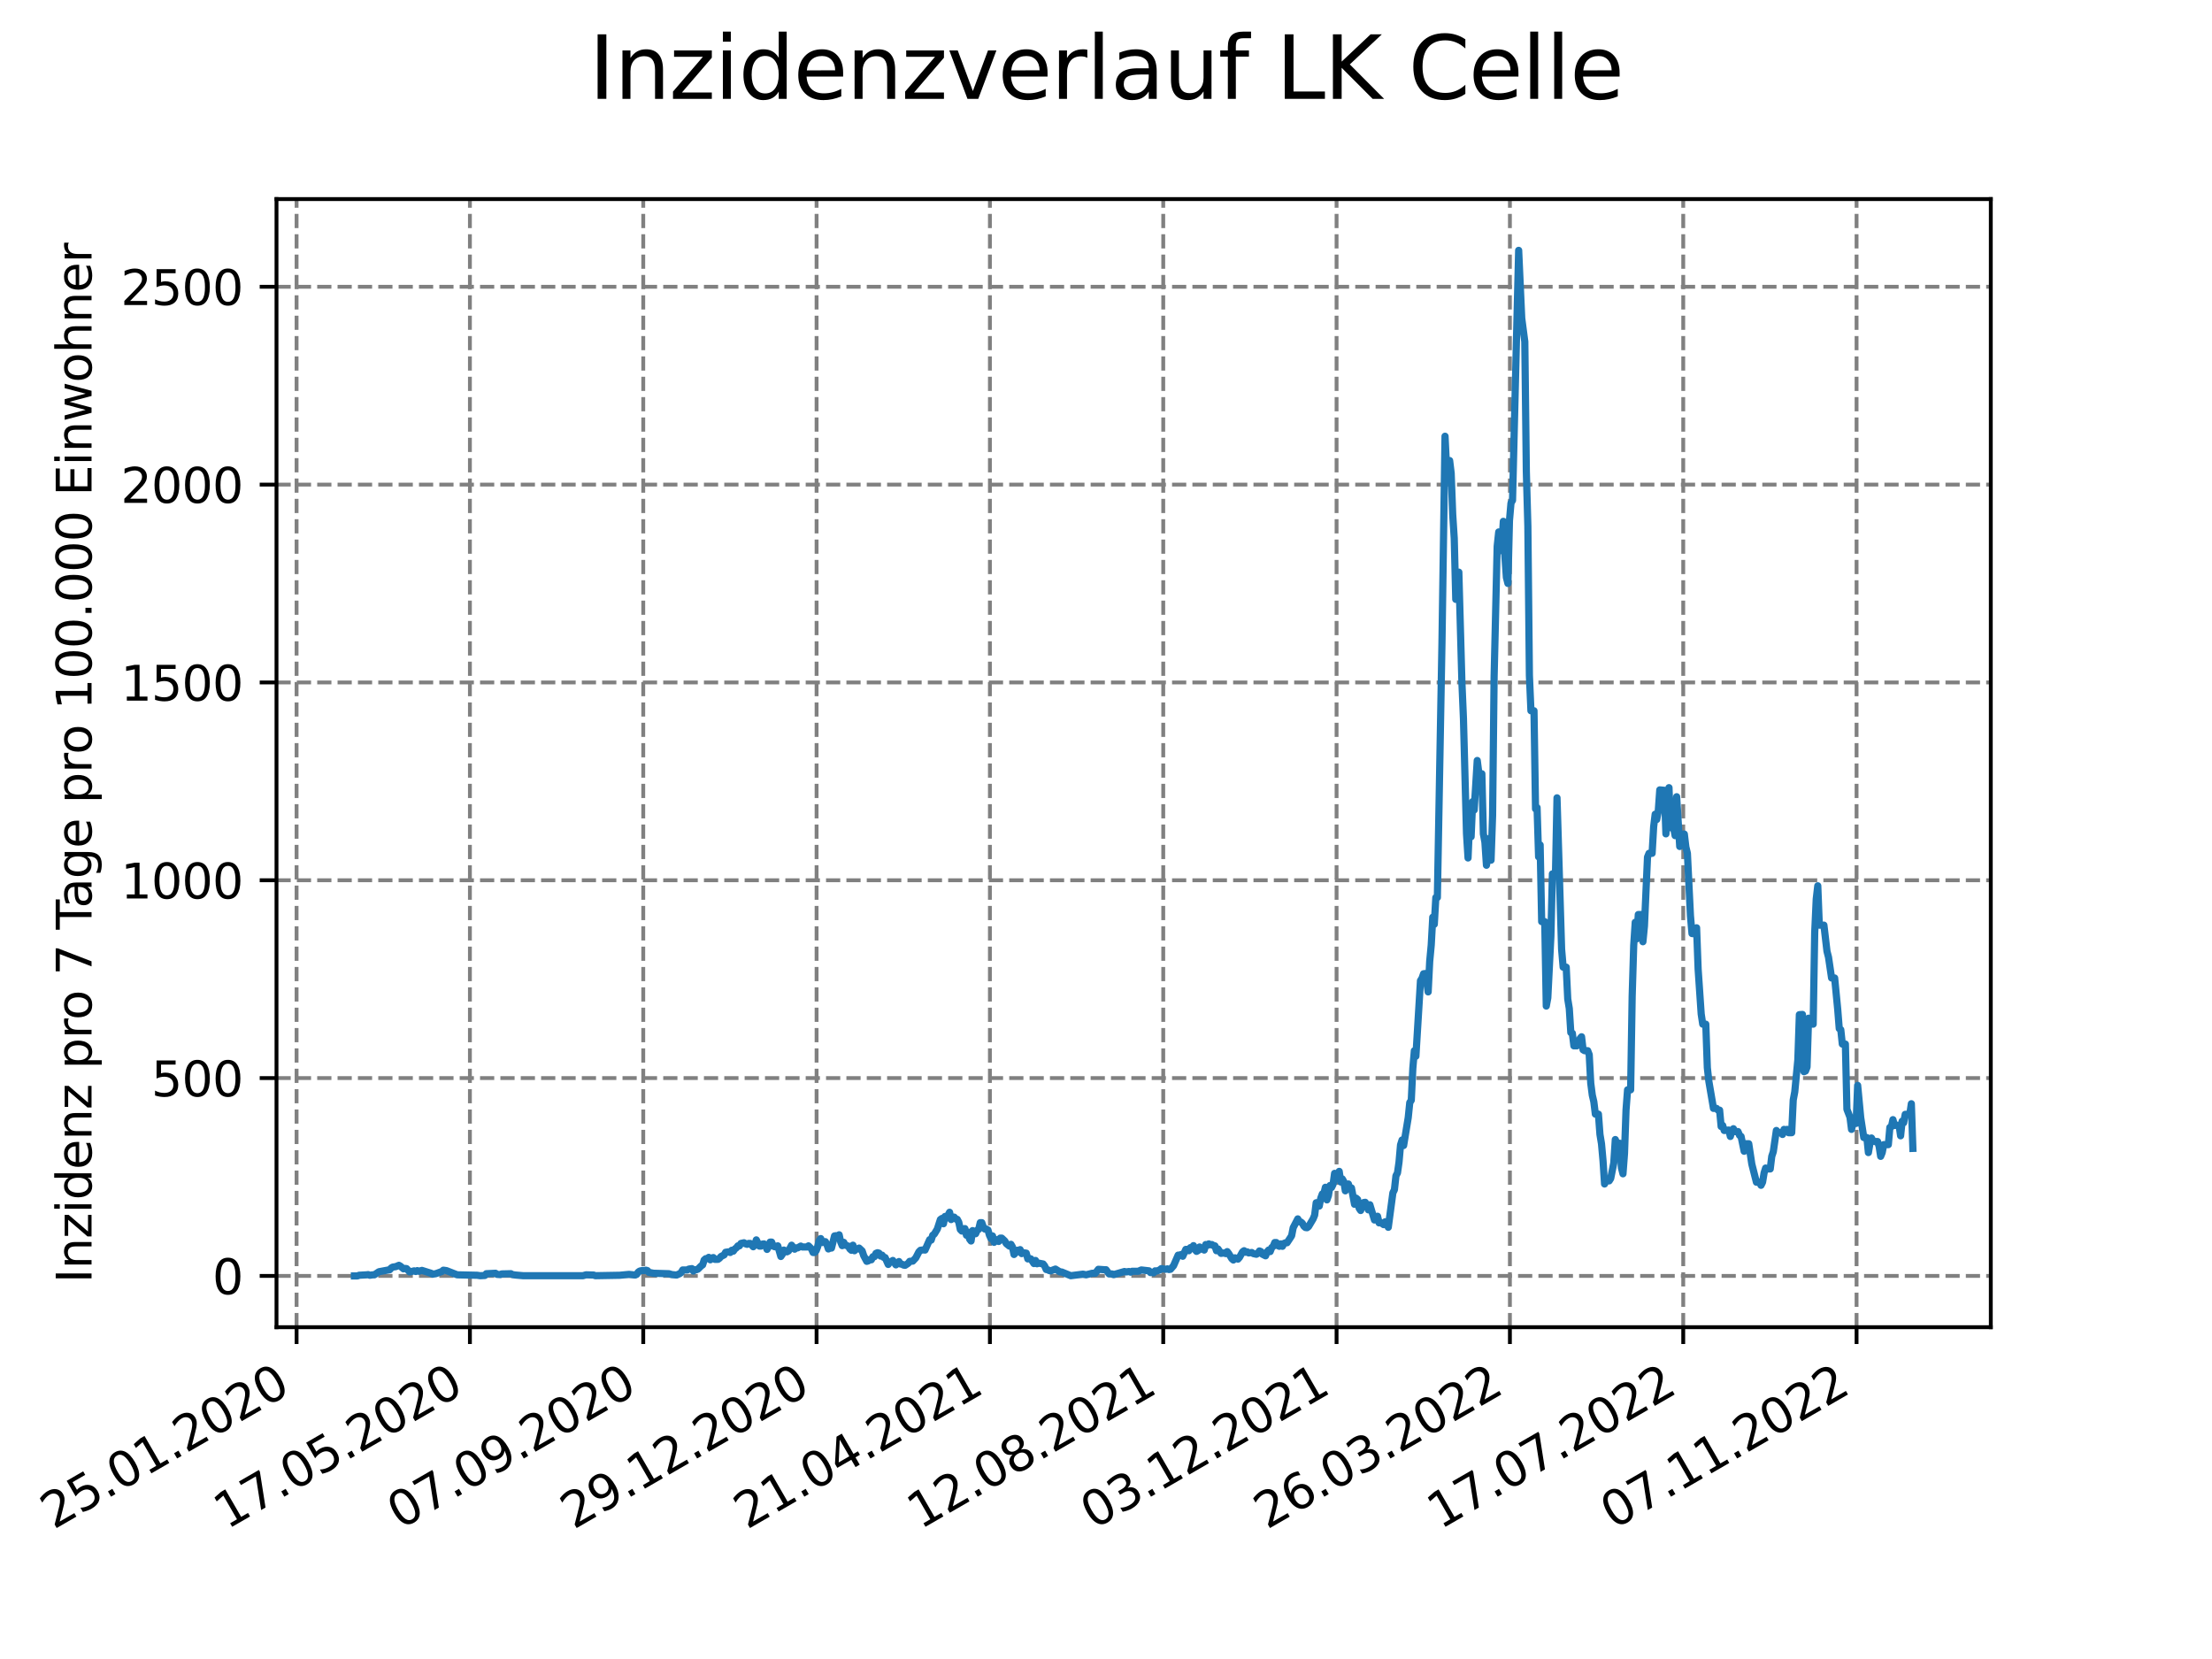 <?xml version="1.0" encoding="utf-8" standalone="no"?>
<!DOCTYPE svg PUBLIC "-//W3C//DTD SVG 1.1//EN"
  "http://www.w3.org/Graphics/SVG/1.1/DTD/svg11.dtd">
<svg xmlns:xlink="http://www.w3.org/1999/xlink" width="460.8pt" height="345.6pt" viewBox="0 0 460.8 345.6" xmlns="http://www.w3.org/2000/svg" version="1.1">
 <defs>
  <style type="text/css">*{stroke-linejoin: round; stroke-linecap: butt}</style>
 </defs>
 <g id="figure_1">
  <g id="patch_1">
   <path d="M 0 345.6 
L 460.8 345.6 
L 460.8 0 
L 0 0 
z
" style="fill: #ffffff"/>
  </g>
  <g id="axes_1">
   <g id="patch_2">
    <path d="M 57.6 276.48 
L 414.72 276.48 
L 414.72 41.472 
L 57.6 41.472 
z
" style="fill: #ffffff"/>
   </g>
   <g id="matplotlib.axis_1">
    <g id="xtick_1">
     <g id="line2d_1">
      <path d="M 61.783 276.48 
L 61.783 41.472 
" clip-path="url(#pf9b36673f3)" style="fill: none; stroke-dasharray: 2.96,1.28; stroke-dashoffset: 0; stroke: #808080; stroke-width: 0.8"/>
     </g>
     <g id="line2d_2">
      <defs>
       <path id="m5c9119e18f" d="M 0 0 
L 0 3.5 
" style="stroke: #000000; stroke-width: 0.8"/>
      </defs>
      <g>
       <use xlink:href="#m5c9119e18f" x="61.783" y="276.48" style="stroke: #000000; stroke-width: 0.8"/>
      </g>
     </g>
     <g id="text_1">
      <!-- 25.01.2020 -->
      <g transform="translate(11.158 318.689) rotate(-30) scale(0.1 -0.1)">
       <defs>
        <path id="DejaVuSans-32" d="M 1228 531 
L 3431 531 
L 3431 0 
L 469 0 
L 469 531 
Q 828 903 1448 1529 
Q 2069 2156 2228 2338 
Q 2531 2678 2651 2914 
Q 2772 3150 2772 3378 
Q 2772 3750 2511 3984 
Q 2250 4219 1831 4219 
Q 1534 4219 1204 4116 
Q 875 4013 500 3803 
L 500 4441 
Q 881 4594 1212 4672 
Q 1544 4750 1819 4750 
Q 2544 4750 2975 4387 
Q 3406 4025 3406 3419 
Q 3406 3131 3298 2873 
Q 3191 2616 2906 2266 
Q 2828 2175 2409 1742 
Q 1991 1309 1228 531 
z
" transform="scale(0.016)"/>
        <path id="DejaVuSans-35" d="M 691 4666 
L 3169 4666 
L 3169 4134 
L 1269 4134 
L 1269 2991 
Q 1406 3038 1543 3061 
Q 1681 3084 1819 3084 
Q 2600 3084 3056 2656 
Q 3513 2228 3513 1497 
Q 3513 744 3044 326 
Q 2575 -91 1722 -91 
Q 1428 -91 1123 -41 
Q 819 9 494 109 
L 494 744 
Q 775 591 1075 516 
Q 1375 441 1709 441 
Q 2250 441 2565 725 
Q 2881 1009 2881 1497 
Q 2881 1984 2565 2268 
Q 2250 2553 1709 2553 
Q 1456 2553 1204 2497 
Q 953 2441 691 2322 
L 691 4666 
z
" transform="scale(0.016)"/>
        <path id="DejaVuSans-2e" d="M 684 794 
L 1344 794 
L 1344 0 
L 684 0 
L 684 794 
z
" transform="scale(0.016)"/>
        <path id="DejaVuSans-30" d="M 2034 4250 
Q 1547 4250 1301 3770 
Q 1056 3291 1056 2328 
Q 1056 1369 1301 889 
Q 1547 409 2034 409 
Q 2525 409 2770 889 
Q 3016 1369 3016 2328 
Q 3016 3291 2770 3770 
Q 2525 4250 2034 4250 
z
M 2034 4750 
Q 2819 4750 3233 4129 
Q 3647 3509 3647 2328 
Q 3647 1150 3233 529 
Q 2819 -91 2034 -91 
Q 1250 -91 836 529 
Q 422 1150 422 2328 
Q 422 3509 836 4129 
Q 1250 4750 2034 4750 
z
" transform="scale(0.016)"/>
        <path id="DejaVuSans-31" d="M 794 531 
L 1825 531 
L 1825 4091 
L 703 3866 
L 703 4441 
L 1819 4666 
L 2450 4666 
L 2450 531 
L 3481 531 
L 3481 0 
L 794 0 
L 794 531 
z
" transform="scale(0.016)"/>
       </defs>
       <use xlink:href="#DejaVuSans-32"/>
       <use xlink:href="#DejaVuSans-35" x="63.623"/>
       <use xlink:href="#DejaVuSans-2e" x="127.246"/>
       <use xlink:href="#DejaVuSans-30" x="159.033"/>
       <use xlink:href="#DejaVuSans-31" x="222.656"/>
       <use xlink:href="#DejaVuSans-2e" x="286.279"/>
       <use xlink:href="#DejaVuSans-32" x="318.066"/>
       <use xlink:href="#DejaVuSans-30" x="381.689"/>
       <use xlink:href="#DejaVuSans-32" x="445.312"/>
       <use xlink:href="#DejaVuSans-30" x="508.936"/>
      </g>
     </g>
    </g>
    <g id="xtick_2">
     <g id="line2d_3">
      <path d="M 97.892 276.48 
L 97.892 41.472 
" clip-path="url(#pf9b36673f3)" style="fill: none; stroke-dasharray: 2.96,1.28; stroke-dashoffset: 0; stroke: #808080; stroke-width: 0.8"/>
     </g>
     <g id="line2d_4">
      <g>
       <use xlink:href="#m5c9119e18f" x="97.892" y="276.48" style="stroke: #000000; stroke-width: 0.8"/>
      </g>
     </g>
     <g id="text_2">
      <!-- 17.05.2020 -->
      <g transform="translate(47.266 318.689) rotate(-30) scale(0.1 -0.1)">
       <defs>
        <path id="DejaVuSans-37" d="M 525 4666 
L 3525 4666 
L 3525 4397 
L 1831 0 
L 1172 0 
L 2766 4134 
L 525 4134 
L 525 4666 
z
" transform="scale(0.016)"/>
       </defs>
       <use xlink:href="#DejaVuSans-31"/>
       <use xlink:href="#DejaVuSans-37" x="63.623"/>
       <use xlink:href="#DejaVuSans-2e" x="127.246"/>
       <use xlink:href="#DejaVuSans-30" x="159.033"/>
       <use xlink:href="#DejaVuSans-35" x="222.656"/>
       <use xlink:href="#DejaVuSans-2e" x="286.279"/>
       <use xlink:href="#DejaVuSans-32" x="318.066"/>
       <use xlink:href="#DejaVuSans-30" x="381.689"/>
       <use xlink:href="#DejaVuSans-32" x="445.312"/>
       <use xlink:href="#DejaVuSans-30" x="508.936"/>
      </g>
     </g>
    </g>
    <g id="xtick_3">
     <g id="line2d_5">
      <path d="M 134 276.48 
L 134 41.472 
" clip-path="url(#pf9b36673f3)" style="fill: none; stroke-dasharray: 2.96,1.28; stroke-dashoffset: 0; stroke: #808080; stroke-width: 0.8"/>
     </g>
     <g id="line2d_6">
      <g>
       <use xlink:href="#m5c9119e18f" x="134" y="276.48" style="stroke: #000000; stroke-width: 0.8"/>
      </g>
     </g>
     <g id="text_3">
      <!-- 07.09.2020 -->
      <g transform="translate(83.375 318.689) rotate(-30) scale(0.1 -0.1)">
       <defs>
        <path id="DejaVuSans-39" d="M 703 97 
L 703 672 
Q 941 559 1184 500 
Q 1428 441 1663 441 
Q 2288 441 2617 861 
Q 2947 1281 2994 2138 
Q 2813 1869 2534 1725 
Q 2256 1581 1919 1581 
Q 1219 1581 811 2004 
Q 403 2428 403 3163 
Q 403 3881 828 4315 
Q 1253 4750 1959 4750 
Q 2769 4750 3195 4129 
Q 3622 3509 3622 2328 
Q 3622 1225 3098 567 
Q 2575 -91 1691 -91 
Q 1453 -91 1209 -44 
Q 966 3 703 97 
z
M 1959 2075 
Q 2384 2075 2632 2365 
Q 2881 2656 2881 3163 
Q 2881 3666 2632 3958 
Q 2384 4250 1959 4250 
Q 1534 4250 1286 3958 
Q 1038 3666 1038 3163 
Q 1038 2656 1286 2365 
Q 1534 2075 1959 2075 
z
" transform="scale(0.016)"/>
       </defs>
       <use xlink:href="#DejaVuSans-30"/>
       <use xlink:href="#DejaVuSans-37" x="63.623"/>
       <use xlink:href="#DejaVuSans-2e" x="127.246"/>
       <use xlink:href="#DejaVuSans-30" x="159.033"/>
       <use xlink:href="#DejaVuSans-39" x="222.656"/>
       <use xlink:href="#DejaVuSans-2e" x="286.279"/>
       <use xlink:href="#DejaVuSans-32" x="318.066"/>
       <use xlink:href="#DejaVuSans-30" x="381.689"/>
       <use xlink:href="#DejaVuSans-32" x="445.312"/>
       <use xlink:href="#DejaVuSans-30" x="508.936"/>
      </g>
     </g>
    </g>
    <g id="xtick_4">
     <g id="line2d_7">
      <path d="M 170.108 276.48 
L 170.108 41.472 
" clip-path="url(#pf9b36673f3)" style="fill: none; stroke-dasharray: 2.96,1.28; stroke-dashoffset: 0; stroke: #808080; stroke-width: 0.8"/>
     </g>
     <g id="line2d_8">
      <g>
       <use xlink:href="#m5c9119e18f" x="170.108" y="276.48" style="stroke: #000000; stroke-width: 0.8"/>
      </g>
     </g>
     <g id="text_4">
      <!-- 29.12.2020 -->
      <g transform="translate(119.483 318.689) rotate(-30) scale(0.1 -0.1)">
       <use xlink:href="#DejaVuSans-32"/>
       <use xlink:href="#DejaVuSans-39" x="63.623"/>
       <use xlink:href="#DejaVuSans-2e" x="127.246"/>
       <use xlink:href="#DejaVuSans-31" x="159.033"/>
       <use xlink:href="#DejaVuSans-32" x="222.656"/>
       <use xlink:href="#DejaVuSans-2e" x="286.279"/>
       <use xlink:href="#DejaVuSans-32" x="318.066"/>
       <use xlink:href="#DejaVuSans-30" x="381.689"/>
       <use xlink:href="#DejaVuSans-32" x="445.312"/>
       <use xlink:href="#DejaVuSans-30" x="508.936"/>
      </g>
     </g>
    </g>
    <g id="xtick_5">
     <g id="line2d_9">
      <path d="M 206.216 276.48 
L 206.216 41.472 
" clip-path="url(#pf9b36673f3)" style="fill: none; stroke-dasharray: 2.96,1.28; stroke-dashoffset: 0; stroke: #808080; stroke-width: 0.8"/>
     </g>
     <g id="line2d_10">
      <g>
       <use xlink:href="#m5c9119e18f" x="206.216" y="276.48" style="stroke: #000000; stroke-width: 0.8"/>
      </g>
     </g>
     <g id="text_5">
      <!-- 21.04.2021 -->
      <g transform="translate(155.591 318.689) rotate(-30) scale(0.1 -0.1)">
       <defs>
        <path id="DejaVuSans-34" d="M 2419 4116 
L 825 1625 
L 2419 1625 
L 2419 4116 
z
M 2253 4666 
L 3047 4666 
L 3047 1625 
L 3713 1625 
L 3713 1100 
L 3047 1100 
L 3047 0 
L 2419 0 
L 2419 1100 
L 313 1100 
L 313 1709 
L 2253 4666 
z
" transform="scale(0.016)"/>
       </defs>
       <use xlink:href="#DejaVuSans-32"/>
       <use xlink:href="#DejaVuSans-31" x="63.623"/>
       <use xlink:href="#DejaVuSans-2e" x="127.246"/>
       <use xlink:href="#DejaVuSans-30" x="159.033"/>
       <use xlink:href="#DejaVuSans-34" x="222.656"/>
       <use xlink:href="#DejaVuSans-2e" x="286.279"/>
       <use xlink:href="#DejaVuSans-32" x="318.066"/>
       <use xlink:href="#DejaVuSans-30" x="381.689"/>
       <use xlink:href="#DejaVuSans-32" x="445.312"/>
       <use xlink:href="#DejaVuSans-31" x="508.936"/>
      </g>
     </g>
    </g>
    <g id="xtick_6">
     <g id="line2d_11">
      <path d="M 242.324 276.48 
L 242.324 41.472 
" clip-path="url(#pf9b36673f3)" style="fill: none; stroke-dasharray: 2.96,1.28; stroke-dashoffset: 0; stroke: #808080; stroke-width: 0.8"/>
     </g>
     <g id="line2d_12">
      <g>
       <use xlink:href="#m5c9119e18f" x="242.324" y="276.48" style="stroke: #000000; stroke-width: 0.8"/>
      </g>
     </g>
     <g id="text_6">
      <!-- 12.08.2021 -->
      <g transform="translate(191.699 318.689) rotate(-30) scale(0.1 -0.1)">
       <defs>
        <path id="DejaVuSans-38" d="M 2034 2216 
Q 1584 2216 1326 1975 
Q 1069 1734 1069 1313 
Q 1069 891 1326 650 
Q 1584 409 2034 409 
Q 2484 409 2743 651 
Q 3003 894 3003 1313 
Q 3003 1734 2745 1975 
Q 2488 2216 2034 2216 
z
M 1403 2484 
Q 997 2584 770 2862 
Q 544 3141 544 3541 
Q 544 4100 942 4425 
Q 1341 4750 2034 4750 
Q 2731 4750 3128 4425 
Q 3525 4100 3525 3541 
Q 3525 3141 3298 2862 
Q 3072 2584 2669 2484 
Q 3125 2378 3379 2068 
Q 3634 1759 3634 1313 
Q 3634 634 3220 271 
Q 2806 -91 2034 -91 
Q 1263 -91 848 271 
Q 434 634 434 1313 
Q 434 1759 690 2068 
Q 947 2378 1403 2484 
z
M 1172 3481 
Q 1172 3119 1398 2916 
Q 1625 2713 2034 2713 
Q 2441 2713 2670 2916 
Q 2900 3119 2900 3481 
Q 2900 3844 2670 4047 
Q 2441 4250 2034 4250 
Q 1625 4250 1398 4047 
Q 1172 3844 1172 3481 
z
" transform="scale(0.016)"/>
       </defs>
       <use xlink:href="#DejaVuSans-31"/>
       <use xlink:href="#DejaVuSans-32" x="63.623"/>
       <use xlink:href="#DejaVuSans-2e" x="127.246"/>
       <use xlink:href="#DejaVuSans-30" x="159.033"/>
       <use xlink:href="#DejaVuSans-38" x="222.656"/>
       <use xlink:href="#DejaVuSans-2e" x="286.279"/>
       <use xlink:href="#DejaVuSans-32" x="318.066"/>
       <use xlink:href="#DejaVuSans-30" x="381.689"/>
       <use xlink:href="#DejaVuSans-32" x="445.312"/>
       <use xlink:href="#DejaVuSans-31" x="508.936"/>
      </g>
     </g>
    </g>
    <g id="xtick_7">
     <g id="line2d_13">
      <path d="M 278.433 276.48 
L 278.433 41.472 
" clip-path="url(#pf9b36673f3)" style="fill: none; stroke-dasharray: 2.96,1.28; stroke-dashoffset: 0; stroke: #808080; stroke-width: 0.8"/>
     </g>
     <g id="line2d_14">
      <g>
       <use xlink:href="#m5c9119e18f" x="278.433" y="276.48" style="stroke: #000000; stroke-width: 0.8"/>
      </g>
     </g>
     <g id="text_7">
      <!-- 03.12.2021 -->
      <g transform="translate(227.808 318.689) rotate(-30) scale(0.1 -0.1)">
       <defs>
        <path id="DejaVuSans-33" d="M 2597 2516 
Q 3050 2419 3304 2112 
Q 3559 1806 3559 1356 
Q 3559 666 3084 287 
Q 2609 -91 1734 -91 
Q 1441 -91 1130 -33 
Q 819 25 488 141 
L 488 750 
Q 750 597 1062 519 
Q 1375 441 1716 441 
Q 2309 441 2620 675 
Q 2931 909 2931 1356 
Q 2931 1769 2642 2001 
Q 2353 2234 1838 2234 
L 1294 2234 
L 1294 2753 
L 1863 2753 
Q 2328 2753 2575 2939 
Q 2822 3125 2822 3475 
Q 2822 3834 2567 4026 
Q 2313 4219 1838 4219 
Q 1578 4219 1281 4162 
Q 984 4106 628 3988 
L 628 4550 
Q 988 4650 1302 4700 
Q 1616 4750 1894 4750 
Q 2613 4750 3031 4423 
Q 3450 4097 3450 3541 
Q 3450 3153 3228 2886 
Q 3006 2619 2597 2516 
z
" transform="scale(0.016)"/>
       </defs>
       <use xlink:href="#DejaVuSans-30"/>
       <use xlink:href="#DejaVuSans-33" x="63.623"/>
       <use xlink:href="#DejaVuSans-2e" x="127.246"/>
       <use xlink:href="#DejaVuSans-31" x="159.033"/>
       <use xlink:href="#DejaVuSans-32" x="222.656"/>
       <use xlink:href="#DejaVuSans-2e" x="286.279"/>
       <use xlink:href="#DejaVuSans-32" x="318.066"/>
       <use xlink:href="#DejaVuSans-30" x="381.689"/>
       <use xlink:href="#DejaVuSans-32" x="445.312"/>
       <use xlink:href="#DejaVuSans-31" x="508.936"/>
      </g>
     </g>
    </g>
    <g id="xtick_8">
     <g id="line2d_15">
      <path d="M 314.541 276.48 
L 314.541 41.472 
" clip-path="url(#pf9b36673f3)" style="fill: none; stroke-dasharray: 2.96,1.28; stroke-dashoffset: 0; stroke: #808080; stroke-width: 0.8"/>
     </g>
     <g id="line2d_16">
      <g>
       <use xlink:href="#m5c9119e18f" x="314.541" y="276.48" style="stroke: #000000; stroke-width: 0.8"/>
      </g>
     </g>
     <g id="text_8">
      <!-- 26.03.2022 -->
      <g transform="translate(263.916 318.689) rotate(-30) scale(0.1 -0.1)">
       <defs>
        <path id="DejaVuSans-36" d="M 2113 2584 
Q 1688 2584 1439 2293 
Q 1191 2003 1191 1497 
Q 1191 994 1439 701 
Q 1688 409 2113 409 
Q 2538 409 2786 701 
Q 3034 994 3034 1497 
Q 3034 2003 2786 2293 
Q 2538 2584 2113 2584 
z
M 3366 4563 
L 3366 3988 
Q 3128 4100 2886 4159 
Q 2644 4219 2406 4219 
Q 1781 4219 1451 3797 
Q 1122 3375 1075 2522 
Q 1259 2794 1537 2939 
Q 1816 3084 2150 3084 
Q 2853 3084 3261 2657 
Q 3669 2231 3669 1497 
Q 3669 778 3244 343 
Q 2819 -91 2113 -91 
Q 1303 -91 875 529 
Q 447 1150 447 2328 
Q 447 3434 972 4092 
Q 1497 4750 2381 4750 
Q 2619 4750 2861 4703 
Q 3103 4656 3366 4563 
z
" transform="scale(0.016)"/>
       </defs>
       <use xlink:href="#DejaVuSans-32"/>
       <use xlink:href="#DejaVuSans-36" x="63.623"/>
       <use xlink:href="#DejaVuSans-2e" x="127.246"/>
       <use xlink:href="#DejaVuSans-30" x="159.033"/>
       <use xlink:href="#DejaVuSans-33" x="222.656"/>
       <use xlink:href="#DejaVuSans-2e" x="286.279"/>
       <use xlink:href="#DejaVuSans-32" x="318.066"/>
       <use xlink:href="#DejaVuSans-30" x="381.689"/>
       <use xlink:href="#DejaVuSans-32" x="445.312"/>
       <use xlink:href="#DejaVuSans-32" x="508.936"/>
      </g>
     </g>
    </g>
    <g id="xtick_9">
     <g id="line2d_17">
      <path d="M 350.649 276.48 
L 350.649 41.472 
" clip-path="url(#pf9b36673f3)" style="fill: none; stroke-dasharray: 2.96,1.28; stroke-dashoffset: 0; stroke: #808080; stroke-width: 0.8"/>
     </g>
     <g id="line2d_18">
      <g>
       <use xlink:href="#m5c9119e18f" x="350.649" y="276.48" style="stroke: #000000; stroke-width: 0.8"/>
      </g>
     </g>
     <g id="text_9">
      <!-- 17.07.2022 -->
      <g transform="translate(300.024 318.689) rotate(-30) scale(0.1 -0.1)">
       <use xlink:href="#DejaVuSans-31"/>
       <use xlink:href="#DejaVuSans-37" x="63.623"/>
       <use xlink:href="#DejaVuSans-2e" x="127.246"/>
       <use xlink:href="#DejaVuSans-30" x="159.033"/>
       <use xlink:href="#DejaVuSans-37" x="222.656"/>
       <use xlink:href="#DejaVuSans-2e" x="286.279"/>
       <use xlink:href="#DejaVuSans-32" x="318.066"/>
       <use xlink:href="#DejaVuSans-30" x="381.689"/>
       <use xlink:href="#DejaVuSans-32" x="445.312"/>
       <use xlink:href="#DejaVuSans-32" x="508.936"/>
      </g>
     </g>
    </g>
    <g id="xtick_10">
     <g id="line2d_19">
      <path d="M 386.757 276.48 
L 386.757 41.472 
" clip-path="url(#pf9b36673f3)" style="fill: none; stroke-dasharray: 2.96,1.28; stroke-dashoffset: 0; stroke: #808080; stroke-width: 0.8"/>
     </g>
     <g id="line2d_20">
      <g>
       <use xlink:href="#m5c9119e18f" x="386.757" y="276.48" style="stroke: #000000; stroke-width: 0.8"/>
      </g>
     </g>
     <g id="text_10">
      <!-- 07.11.2022 -->
      <g transform="translate(336.132 318.689) rotate(-30) scale(0.1 -0.1)">
       <use xlink:href="#DejaVuSans-30"/>
       <use xlink:href="#DejaVuSans-37" x="63.623"/>
       <use xlink:href="#DejaVuSans-2e" x="127.246"/>
       <use xlink:href="#DejaVuSans-31" x="159.033"/>
       <use xlink:href="#DejaVuSans-31" x="222.656"/>
       <use xlink:href="#DejaVuSans-2e" x="286.279"/>
       <use xlink:href="#DejaVuSans-32" x="318.066"/>
       <use xlink:href="#DejaVuSans-30" x="381.689"/>
       <use xlink:href="#DejaVuSans-32" x="445.312"/>
       <use xlink:href="#DejaVuSans-32" x="508.936"/>
      </g>
     </g>
    </g>
   </g>
   <g id="matplotlib.axis_2">
    <g id="ytick_1">
     <g id="line2d_21">
      <path d="M 57.6 265.798 
L 414.72 265.798 
" clip-path="url(#pf9b36673f3)" style="fill: none; stroke-dasharray: 2.96,1.28; stroke-dashoffset: 0; stroke: #808080; stroke-width: 0.8"/>
     </g>
     <g id="line2d_22">
      <defs>
       <path id="m2570eff217" d="M 0 0 
L -3.5 0 
" style="stroke: #000000; stroke-width: 0.8"/>
      </defs>
      <g>
       <use xlink:href="#m2570eff217" x="57.6" y="265.798" style="stroke: #000000; stroke-width: 0.8"/>
      </g>
     </g>
     <g id="text_11">
      <!-- 0 -->
      <g transform="translate(44.237 269.597) scale(0.1 -0.1)">
       <use xlink:href="#DejaVuSans-30"/>
      </g>
     </g>
    </g>
    <g id="ytick_2">
     <g id="line2d_23">
      <path d="M 57.6 224.586 
L 414.72 224.586 
" clip-path="url(#pf9b36673f3)" style="fill: none; stroke-dasharray: 2.96,1.28; stroke-dashoffset: 0; stroke: #808080; stroke-width: 0.8"/>
     </g>
     <g id="line2d_24">
      <g>
       <use xlink:href="#m2570eff217" x="57.6" y="224.586" style="stroke: #000000; stroke-width: 0.8"/>
      </g>
     </g>
     <g id="text_12">
      <!-- 500 -->
      <g transform="translate(31.512 228.385) scale(0.1 -0.1)">
       <use xlink:href="#DejaVuSans-35"/>
       <use xlink:href="#DejaVuSans-30" x="63.623"/>
       <use xlink:href="#DejaVuSans-30" x="127.246"/>
      </g>
     </g>
    </g>
    <g id="ytick_3">
     <g id="line2d_25">
      <path d="M 57.6 183.374 
L 414.72 183.374 
" clip-path="url(#pf9b36673f3)" style="fill: none; stroke-dasharray: 2.96,1.28; stroke-dashoffset: 0; stroke: #808080; stroke-width: 0.8"/>
     </g>
     <g id="line2d_26">
      <g>
       <use xlink:href="#m2570eff217" x="57.6" y="183.374" style="stroke: #000000; stroke-width: 0.8"/>
      </g>
     </g>
     <g id="text_13">
      <!-- 1000 -->
      <g transform="translate(25.15 187.173) scale(0.1 -0.1)">
       <use xlink:href="#DejaVuSans-31"/>
       <use xlink:href="#DejaVuSans-30" x="63.623"/>
       <use xlink:href="#DejaVuSans-30" x="127.246"/>
       <use xlink:href="#DejaVuSans-30" x="190.869"/>
      </g>
     </g>
    </g>
    <g id="ytick_4">
     <g id="line2d_27">
      <path d="M 57.6 142.162 
L 414.72 142.162 
" clip-path="url(#pf9b36673f3)" style="fill: none; stroke-dasharray: 2.96,1.28; stroke-dashoffset: 0; stroke: #808080; stroke-width: 0.8"/>
     </g>
     <g id="line2d_28">
      <g>
       <use xlink:href="#m2570eff217" x="57.6" y="142.162" style="stroke: #000000; stroke-width: 0.8"/>
      </g>
     </g>
     <g id="text_14">
      <!-- 1500 -->
      <g transform="translate(25.15 145.962) scale(0.1 -0.1)">
       <use xlink:href="#DejaVuSans-31"/>
       <use xlink:href="#DejaVuSans-35" x="63.623"/>
       <use xlink:href="#DejaVuSans-30" x="127.246"/>
       <use xlink:href="#DejaVuSans-30" x="190.869"/>
      </g>
     </g>
    </g>
    <g id="ytick_5">
     <g id="line2d_29">
      <path d="M 57.6 100.951 
L 414.72 100.951 
" clip-path="url(#pf9b36673f3)" style="fill: none; stroke-dasharray: 2.96,1.28; stroke-dashoffset: 0; stroke: #808080; stroke-width: 0.8"/>
     </g>
     <g id="line2d_30">
      <g>
       <use xlink:href="#m2570eff217" x="57.6" y="100.951" style="stroke: #000000; stroke-width: 0.8"/>
      </g>
     </g>
     <g id="text_15">
      <!-- 2000 -->
      <g transform="translate(25.15 104.75) scale(0.1 -0.1)">
       <use xlink:href="#DejaVuSans-32"/>
       <use xlink:href="#DejaVuSans-30" x="63.623"/>
       <use xlink:href="#DejaVuSans-30" x="127.246"/>
       <use xlink:href="#DejaVuSans-30" x="190.869"/>
      </g>
     </g>
    </g>
    <g id="ytick_6">
     <g id="line2d_31">
      <path d="M 57.6 59.739 
L 414.72 59.739 
" clip-path="url(#pf9b36673f3)" style="fill: none; stroke-dasharray: 2.96,1.28; stroke-dashoffset: 0; stroke: #808080; stroke-width: 0.8"/>
     </g>
     <g id="line2d_32">
      <g>
       <use xlink:href="#m2570eff217" x="57.6" y="59.739" style="stroke: #000000; stroke-width: 0.8"/>
      </g>
     </g>
     <g id="text_16">
      <!-- 2500 -->
      <g transform="translate(25.15 63.538) scale(0.1 -0.1)">
       <use xlink:href="#DejaVuSans-32"/>
       <use xlink:href="#DejaVuSans-35" x="63.623"/>
       <use xlink:href="#DejaVuSans-30" x="127.246"/>
       <use xlink:href="#DejaVuSans-30" x="190.869"/>
      </g>
     </g>
    </g>
    <g id="text_17">
     <!-- Inzidenz pro 7 Tage pro 100.000 Einwohner -->
     <g transform="translate(19.07 267.301) rotate(-90) scale(0.1 -0.1)">
      <defs>
       <path id="DejaVuSans-49" d="M 628 4666 
L 1259 4666 
L 1259 0 
L 628 0 
L 628 4666 
z
" transform="scale(0.016)"/>
       <path id="DejaVuSans-6e" d="M 3513 2113 
L 3513 0 
L 2938 0 
L 2938 2094 
Q 2938 2591 2744 2837 
Q 2550 3084 2163 3084 
Q 1697 3084 1428 2787 
Q 1159 2491 1159 1978 
L 1159 0 
L 581 0 
L 581 3500 
L 1159 3500 
L 1159 2956 
Q 1366 3272 1645 3428 
Q 1925 3584 2291 3584 
Q 2894 3584 3203 3211 
Q 3513 2838 3513 2113 
z
" transform="scale(0.016)"/>
       <path id="DejaVuSans-7a" d="M 353 3500 
L 3084 3500 
L 3084 2975 
L 922 459 
L 3084 459 
L 3084 0 
L 275 0 
L 275 525 
L 2438 3041 
L 353 3041 
L 353 3500 
z
" transform="scale(0.016)"/>
       <path id="DejaVuSans-69" d="M 603 3500 
L 1178 3500 
L 1178 0 
L 603 0 
L 603 3500 
z
M 603 4863 
L 1178 4863 
L 1178 4134 
L 603 4134 
L 603 4863 
z
" transform="scale(0.016)"/>
       <path id="DejaVuSans-64" d="M 2906 2969 
L 2906 4863 
L 3481 4863 
L 3481 0 
L 2906 0 
L 2906 525 
Q 2725 213 2448 61 
Q 2172 -91 1784 -91 
Q 1150 -91 751 415 
Q 353 922 353 1747 
Q 353 2572 751 3078 
Q 1150 3584 1784 3584 
Q 2172 3584 2448 3432 
Q 2725 3281 2906 2969 
z
M 947 1747 
Q 947 1113 1208 752 
Q 1469 391 1925 391 
Q 2381 391 2643 752 
Q 2906 1113 2906 1747 
Q 2906 2381 2643 2742 
Q 2381 3103 1925 3103 
Q 1469 3103 1208 2742 
Q 947 2381 947 1747 
z
" transform="scale(0.016)"/>
       <path id="DejaVuSans-65" d="M 3597 1894 
L 3597 1613 
L 953 1613 
Q 991 1019 1311 708 
Q 1631 397 2203 397 
Q 2534 397 2845 478 
Q 3156 559 3463 722 
L 3463 178 
Q 3153 47 2828 -22 
Q 2503 -91 2169 -91 
Q 1331 -91 842 396 
Q 353 884 353 1716 
Q 353 2575 817 3079 
Q 1281 3584 2069 3584 
Q 2775 3584 3186 3129 
Q 3597 2675 3597 1894 
z
M 3022 2063 
Q 3016 2534 2758 2815 
Q 2500 3097 2075 3097 
Q 1594 3097 1305 2825 
Q 1016 2553 972 2059 
L 3022 2063 
z
" transform="scale(0.016)"/>
       <path id="DejaVuSans-20" transform="scale(0.016)"/>
       <path id="DejaVuSans-70" d="M 1159 525 
L 1159 -1331 
L 581 -1331 
L 581 3500 
L 1159 3500 
L 1159 2969 
Q 1341 3281 1617 3432 
Q 1894 3584 2278 3584 
Q 2916 3584 3314 3078 
Q 3713 2572 3713 1747 
Q 3713 922 3314 415 
Q 2916 -91 2278 -91 
Q 1894 -91 1617 61 
Q 1341 213 1159 525 
z
M 3116 1747 
Q 3116 2381 2855 2742 
Q 2594 3103 2138 3103 
Q 1681 3103 1420 2742 
Q 1159 2381 1159 1747 
Q 1159 1113 1420 752 
Q 1681 391 2138 391 
Q 2594 391 2855 752 
Q 3116 1113 3116 1747 
z
" transform="scale(0.016)"/>
       <path id="DejaVuSans-72" d="M 2631 2963 
Q 2534 3019 2420 3045 
Q 2306 3072 2169 3072 
Q 1681 3072 1420 2755 
Q 1159 2438 1159 1844 
L 1159 0 
L 581 0 
L 581 3500 
L 1159 3500 
L 1159 2956 
Q 1341 3275 1631 3429 
Q 1922 3584 2338 3584 
Q 2397 3584 2469 3576 
Q 2541 3569 2628 3553 
L 2631 2963 
z
" transform="scale(0.016)"/>
       <path id="DejaVuSans-6f" d="M 1959 3097 
Q 1497 3097 1228 2736 
Q 959 2375 959 1747 
Q 959 1119 1226 758 
Q 1494 397 1959 397 
Q 2419 397 2687 759 
Q 2956 1122 2956 1747 
Q 2956 2369 2687 2733 
Q 2419 3097 1959 3097 
z
M 1959 3584 
Q 2709 3584 3137 3096 
Q 3566 2609 3566 1747 
Q 3566 888 3137 398 
Q 2709 -91 1959 -91 
Q 1206 -91 779 398 
Q 353 888 353 1747 
Q 353 2609 779 3096 
Q 1206 3584 1959 3584 
z
" transform="scale(0.016)"/>
       <path id="DejaVuSans-54" d="M -19 4666 
L 3928 4666 
L 3928 4134 
L 2272 4134 
L 2272 0 
L 1638 0 
L 1638 4134 
L -19 4134 
L -19 4666 
z
" transform="scale(0.016)"/>
       <path id="DejaVuSans-61" d="M 2194 1759 
Q 1497 1759 1228 1600 
Q 959 1441 959 1056 
Q 959 750 1161 570 
Q 1363 391 1709 391 
Q 2188 391 2477 730 
Q 2766 1069 2766 1631 
L 2766 1759 
L 2194 1759 
z
M 3341 1997 
L 3341 0 
L 2766 0 
L 2766 531 
Q 2569 213 2275 61 
Q 1981 -91 1556 -91 
Q 1019 -91 701 211 
Q 384 513 384 1019 
Q 384 1609 779 1909 
Q 1175 2209 1959 2209 
L 2766 2209 
L 2766 2266 
Q 2766 2663 2505 2880 
Q 2244 3097 1772 3097 
Q 1472 3097 1187 3025 
Q 903 2953 641 2809 
L 641 3341 
Q 956 3463 1253 3523 
Q 1550 3584 1831 3584 
Q 2591 3584 2966 3190 
Q 3341 2797 3341 1997 
z
" transform="scale(0.016)"/>
       <path id="DejaVuSans-67" d="M 2906 1791 
Q 2906 2416 2648 2759 
Q 2391 3103 1925 3103 
Q 1463 3103 1205 2759 
Q 947 2416 947 1791 
Q 947 1169 1205 825 
Q 1463 481 1925 481 
Q 2391 481 2648 825 
Q 2906 1169 2906 1791 
z
M 3481 434 
Q 3481 -459 3084 -895 
Q 2688 -1331 1869 -1331 
Q 1566 -1331 1297 -1286 
Q 1028 -1241 775 -1147 
L 775 -588 
Q 1028 -725 1275 -790 
Q 1522 -856 1778 -856 
Q 2344 -856 2625 -561 
Q 2906 -266 2906 331 
L 2906 616 
Q 2728 306 2450 153 
Q 2172 0 1784 0 
Q 1141 0 747 490 
Q 353 981 353 1791 
Q 353 2603 747 3093 
Q 1141 3584 1784 3584 
Q 2172 3584 2450 3431 
Q 2728 3278 2906 2969 
L 2906 3500 
L 3481 3500 
L 3481 434 
z
" transform="scale(0.016)"/>
       <path id="DejaVuSans-45" d="M 628 4666 
L 3578 4666 
L 3578 4134 
L 1259 4134 
L 1259 2753 
L 3481 2753 
L 3481 2222 
L 1259 2222 
L 1259 531 
L 3634 531 
L 3634 0 
L 628 0 
L 628 4666 
z
" transform="scale(0.016)"/>
       <path id="DejaVuSans-77" d="M 269 3500 
L 844 3500 
L 1563 769 
L 2278 3500 
L 2956 3500 
L 3675 769 
L 4391 3500 
L 4966 3500 
L 4050 0 
L 3372 0 
L 2619 2869 
L 1863 0 
L 1184 0 
L 269 3500 
z
" transform="scale(0.016)"/>
       <path id="DejaVuSans-68" d="M 3513 2113 
L 3513 0 
L 2938 0 
L 2938 2094 
Q 2938 2591 2744 2837 
Q 2550 3084 2163 3084 
Q 1697 3084 1428 2787 
Q 1159 2491 1159 1978 
L 1159 0 
L 581 0 
L 581 4863 
L 1159 4863 
L 1159 2956 
Q 1366 3272 1645 3428 
Q 1925 3584 2291 3584 
Q 2894 3584 3203 3211 
Q 3513 2838 3513 2113 
z
" transform="scale(0.016)"/>
      </defs>
      <use xlink:href="#DejaVuSans-49"/>
      <use xlink:href="#DejaVuSans-6e" x="29.492"/>
      <use xlink:href="#DejaVuSans-7a" x="92.871"/>
      <use xlink:href="#DejaVuSans-69" x="145.361"/>
      <use xlink:href="#DejaVuSans-64" x="173.145"/>
      <use xlink:href="#DejaVuSans-65" x="236.621"/>
      <use xlink:href="#DejaVuSans-6e" x="298.145"/>
      <use xlink:href="#DejaVuSans-7a" x="361.523"/>
      <use xlink:href="#DejaVuSans-20" x="414.014"/>
      <use xlink:href="#DejaVuSans-70" x="445.801"/>
      <use xlink:href="#DejaVuSans-72" x="509.277"/>
      <use xlink:href="#DejaVuSans-6f" x="548.141"/>
      <use xlink:href="#DejaVuSans-20" x="609.322"/>
      <use xlink:href="#DejaVuSans-37" x="641.109"/>
      <use xlink:href="#DejaVuSans-20" x="704.732"/>
      <use xlink:href="#DejaVuSans-54" x="736.52"/>
      <use xlink:href="#DejaVuSans-61" x="781.104"/>
      <use xlink:href="#DejaVuSans-67" x="842.383"/>
      <use xlink:href="#DejaVuSans-65" x="905.859"/>
      <use xlink:href="#DejaVuSans-20" x="967.383"/>
      <use xlink:href="#DejaVuSans-70" x="999.17"/>
      <use xlink:href="#DejaVuSans-72" x="1062.646"/>
      <use xlink:href="#DejaVuSans-6f" x="1101.51"/>
      <use xlink:href="#DejaVuSans-20" x="1162.691"/>
      <use xlink:href="#DejaVuSans-31" x="1194.479"/>
      <use xlink:href="#DejaVuSans-30" x="1258.102"/>
      <use xlink:href="#DejaVuSans-30" x="1321.725"/>
      <use xlink:href="#DejaVuSans-2e" x="1385.348"/>
      <use xlink:href="#DejaVuSans-30" x="1417.135"/>
      <use xlink:href="#DejaVuSans-30" x="1480.758"/>
      <use xlink:href="#DejaVuSans-30" x="1544.381"/>
      <use xlink:href="#DejaVuSans-20" x="1608.004"/>
      <use xlink:href="#DejaVuSans-45" x="1639.791"/>
      <use xlink:href="#DejaVuSans-69" x="1702.975"/>
      <use xlink:href="#DejaVuSans-6e" x="1730.758"/>
      <use xlink:href="#DejaVuSans-77" x="1794.137"/>
      <use xlink:href="#DejaVuSans-6f" x="1875.924"/>
      <use xlink:href="#DejaVuSans-68" x="1937.105"/>
      <use xlink:href="#DejaVuSans-6e" x="2000.484"/>
      <use xlink:href="#DejaVuSans-65" x="2063.863"/>
      <use xlink:href="#DejaVuSans-72" x="2125.387"/>
     </g>
    </g>
   </g>
   <g id="line2d_33">
    <path d="M 73.833 265.798 
L 74.472 265.798 
L 74.791 265.66 
L 76.389 265.568 
L 76.709 265.522 
L 77.028 265.66 
L 77.667 265.568 
L 77.987 265.568 
L 78.945 264.923 
L 81.182 264.509 
L 81.502 264.14 
L 81.821 263.956 
L 82.46 263.864 
L 83.099 263.588 
L 83.419 263.772 
L 84.058 264.324 
L 84.378 264.232 
L 84.697 264.278 
L 85.336 264.969 
L 86.295 264.739 
L 86.614 264.877 
L 86.934 264.693 
L 87.253 264.831 
L 87.893 264.647 
L 89.81 265.245 
L 90.129 265.429 
L 90.768 265.337 
L 92.047 264.877 
L 92.366 264.601 
L 93.005 264.693 
L 95.242 265.568 
L 99.396 265.66 
L 100.035 265.752 
L 100.994 265.706 
L 101.313 265.337 
L 102.272 265.291 
L 103.231 265.245 
L 103.55 265.476 
L 104.189 265.522 
L 104.509 265.383 
L 106.426 265.337 
L 106.746 265.522 
L 107.385 265.614 
L 108.982 265.752 
L 121.444 265.752 
L 122.084 265.568 
L 123.681 265.614 
L 124.001 265.752 
L 129.113 265.66 
L 131.031 265.476 
L 132.309 265.614 
L 132.628 265.476 
L 132.948 265.015 
L 133.268 264.785 
L 133.907 264.647 
L 134.226 264.693 
L 134.546 264.601 
L 134.865 264.693 
L 135.185 265.061 
L 136.143 265.245 
L 139.339 265.337 
L 139.978 265.522 
L 140.937 265.614 
L 141.576 265.337 
L 141.895 265.107 
L 142.215 264.555 
L 143.173 264.555 
L 143.493 264.37 
L 144.132 264.278 
L 144.451 264.785 
L 144.771 264.509 
L 145.091 264.509 
L 145.41 264.37 
L 146.049 263.726 
L 146.369 263.496 
L 146.688 262.483 
L 147.008 262.206 
L 147.327 262.206 
L 147.647 261.93 
L 147.966 262.437 
L 148.286 262.068 
L 148.606 261.976 
L 148.925 262.345 
L 149.564 262.345 
L 149.884 262.114 
L 150.203 261.746 
L 150.842 261.424 
L 151.162 260.871 
L 151.801 260.779 
L 152.12 260.917 
L 152.44 260.457 
L 152.76 260.641 
L 153.079 260.18 
L 153.399 259.95 
L 153.718 259.536 
L 154.038 259.536 
L 154.357 259.029 
L 154.996 258.891 
L 155.316 259.121 
L 155.635 259.214 
L 155.955 259.029 
L 156.275 259.029 
L 156.914 259.72 
L 157.233 259.306 
L 157.553 258.293 
L 158.192 259.582 
L 158.511 259.582 
L 158.831 259.167 
L 159.15 259.121 
L 159.47 259.352 
L 159.789 260.273 
L 160.109 259.674 
L 160.429 258.753 
L 160.748 258.753 
L 161.068 259.582 
L 161.387 259.72 
L 162.026 259.536 
L 162.665 261.746 
L 162.985 261.286 
L 163.304 260.411 
L 163.944 260.779 
L 164.263 260.595 
L 164.902 259.398 
L 165.541 260.227 
L 165.861 259.95 
L 166.18 259.95 
L 166.819 259.582 
L 167.139 259.766 
L 168.098 259.766 
L 168.417 259.536 
L 169.056 260.18 
L 169.376 260.917 
L 169.695 260.917 
L 170.015 260.549 
L 170.334 259.72 
L 170.654 258.431 
L 170.973 258.016 
L 171.293 258.845 
L 171.613 258.661 
L 171.932 258.661 
L 172.252 259.214 
L 172.571 260.18 
L 172.891 259.996 
L 173.21 259.996 
L 173.849 257.464 
L 174.169 257.418 
L 174.488 257.648 
L 174.808 257.234 
L 175.128 258.707 
L 175.447 259.49 
L 175.767 258.799 
L 176.086 259.398 
L 176.725 259.582 
L 177.045 260.18 
L 177.364 260.457 
L 177.684 259.398 
L 178.003 260.549 
L 178.323 260.18 
L 178.642 260.18 
L 178.962 259.996 
L 179.601 260.595 
L 179.921 261.562 
L 180.56 262.759 
L 180.879 262.667 
L 181.199 262.391 
L 181.518 262.437 
L 181.838 261.792 
L 182.157 261.792 
L 182.477 261.101 
L 182.797 260.963 
L 183.116 261.055 
L 183.436 261.654 
L 183.755 261.47 
L 184.075 261.93 
L 184.394 261.976 
L 185.033 263.404 
L 185.353 262.897 
L 185.672 262.805 
L 185.992 262.575 
L 186.631 263.496 
L 187.27 262.805 
L 187.59 263.311 
L 187.909 263.357 
L 188.229 263.542 
L 188.548 263.588 
L 189.187 263.173 
L 189.507 262.759 
L 190.146 262.713 
L 190.785 262.022 
L 191.424 260.779 
L 191.744 260.457 
L 192.383 260.365 
L 192.702 260.411 
L 193.661 258.247 
L 193.98 258.339 
L 194.3 257.326 
L 194.62 257.096 
L 195.259 256.037 
L 195.898 254.057 
L 196.217 253.826 
L 196.537 254.931 
L 196.856 253.412 
L 197.176 253.734 
L 197.815 252.537 
L 198.135 254.057 
L 198.454 253.55 
L 198.774 253.55 
L 199.093 253.918 
L 199.413 254.011 
L 199.732 254.609 
L 200.052 256.129 
L 200.371 256.451 
L 200.691 255.99 
L 201.01 255.944 
L 201.33 257.326 
L 201.649 256.681 
L 201.969 258.108 
L 202.289 258.523 
L 202.608 256.359 
L 202.928 256.957 
L 203.247 257.003 
L 203.567 256.267 
L 203.886 256.083 
L 204.206 254.701 
L 204.525 254.701 
L 204.845 255.622 
L 205.164 256.037 
L 205.484 256.037 
L 205.804 256.221 
L 206.123 257.326 
L 206.443 258.016 
L 206.762 257.464 
L 207.082 258.799 
L 207.721 258.247 
L 208.04 258.615 
L 208.36 257.924 
L 208.679 257.924 
L 209.318 258.523 
L 209.638 259.075 
L 210.277 259.582 
L 210.597 259.214 
L 210.916 259.766 
L 211.236 261.332 
L 211.555 261.009 
L 211.875 260.457 
L 212.194 260.457 
L 212.514 260.319 
L 212.833 261.147 
L 213.153 260.963 
L 213.792 261.055 
L 214.112 262.252 
L 214.431 262.16 
L 214.751 262.252 
L 215.39 263.219 
L 215.709 262.575 
L 216.029 263.265 
L 216.348 263.127 
L 217.307 263.311 
L 217.627 263.726 
L 217.946 264.463 
L 218.266 264.509 
L 218.585 264.693 
L 218.905 264.739 
L 219.863 264.37 
L 220.822 264.969 
L 221.142 264.969 
L 223.059 265.752 
L 225.615 265.429 
L 226.254 265.568 
L 227.532 265.245 
L 228.171 265.245 
L 228.811 264.417 
L 230.089 264.509 
L 230.408 264.509 
L 231.047 265.383 
L 231.686 265.383 
L 232.006 265.522 
L 234.243 264.877 
L 234.562 264.969 
L 235.201 264.877 
L 235.521 265.015 
L 235.84 264.831 
L 236.48 264.831 
L 237.119 264.831 
L 237.758 264.555 
L 239.355 264.739 
L 239.675 265.107 
L 239.995 265.061 
L 240.314 265.153 
L 240.634 264.739 
L 240.953 264.785 
L 241.592 264.555 
L 241.912 264.278 
L 242.87 264.417 
L 243.19 264.324 
L 243.509 264.463 
L 243.829 264.417 
L 244.468 263.68 
L 245.427 261.47 
L 245.746 261.47 
L 246.066 261.332 
L 246.385 261.7 
L 247.024 260.273 
L 247.344 260.273 
L 247.664 260.549 
L 247.983 259.904 
L 248.303 260.042 
L 248.622 259.49 
L 248.942 260.319 
L 249.261 260.687 
L 249.581 260.503 
L 249.9 259.766 
L 250.22 260.227 
L 250.539 260.134 
L 250.859 260.411 
L 251.178 259.26 
L 251.498 259.444 
L 251.818 259.121 
L 252.137 259.306 
L 252.457 259.26 
L 252.776 259.49 
L 253.096 259.536 
L 253.415 260.549 
L 253.735 260.18 
L 254.374 261.101 
L 255.013 261.009 
L 255.333 261.147 
L 255.652 260.733 
L 255.972 261.147 
L 256.611 262.206 
L 256.93 262.483 
L 257.25 262.022 
L 257.889 262.298 
L 258.208 261.93 
L 258.847 260.779 
L 259.167 260.549 
L 259.487 260.871 
L 259.806 260.779 
L 260.126 261.009 
L 260.765 260.917 
L 261.084 261.147 
L 261.723 261.286 
L 262.043 261.101 
L 262.362 260.595 
L 262.682 260.733 
L 263.002 261.286 
L 263.641 261.608 
L 263.96 260.779 
L 264.28 260.411 
L 264.599 260.733 
L 264.919 259.904 
L 265.238 259.628 
L 265.558 258.845 
L 265.877 258.845 
L 266.197 259.49 
L 266.516 259.628 
L 266.836 259.121 
L 267.156 259.628 
L 267.475 259.029 
L 267.795 258.891 
L 268.114 258.891 
L 268.753 257.924 
L 269.073 257.418 
L 269.392 255.76 
L 270.351 253.918 
L 270.671 254.517 
L 270.99 254.563 
L 271.31 254.839 
L 271.629 255.438 
L 271.949 255.714 
L 272.268 255.76 
L 272.588 255.53 
L 273.546 253.918 
L 273.866 253.136 
L 274.185 250.557 
L 274.505 250.511 
L 274.825 251.248 
L 275.144 249.59 
L 275.464 248.716 
L 275.783 248.669 
L 276.103 247.334 
L 276.422 249.959 
L 276.742 249.038 
L 277.061 246.966 
L 277.381 247.38 
L 277.7 246.736 
L 278.02 244.433 
L 278.34 245.539 
L 278.979 244.019 
L 279.298 246.229 
L 279.618 245.585 
L 279.937 246.137 
L 280.257 248.071 
L 280.896 246.644 
L 281.215 247.657 
L 281.535 247.472 
L 282.174 250.88 
L 282.494 249.59 
L 282.813 249.867 
L 283.133 251.708 
L 283.452 252.169 
L 283.772 251.064 
L 284.091 250.511 
L 284.411 250.465 
L 285.05 252.031 
L 285.369 250.972 
L 286.328 254.149 
L 286.967 253.366 
L 287.287 254.747 
L 287.606 254.655 
L 288.245 255.116 
L 288.565 254.517 
L 288.884 254.609 
L 289.204 255.668 
L 290.163 248.485 
L 290.482 247.841 
L 290.802 244.94 
L 291.121 244.341 
L 291.441 242.085 
L 291.76 238.494 
L 292.08 237.481 
L 292.399 238.632 
L 293.358 232.83 
L 293.678 229.699 
L 293.997 229.193 
L 294.317 222.563 
L 294.636 218.879 
L 294.956 220.03 
L 295.914 204.283 
L 296.234 203.777 
L 296.553 202.856 
L 296.873 202.81 
L 297.192 204.283 
L 297.512 206.631 
L 297.832 200.277 
L 298.151 196.87 
L 298.471 191.069 
L 298.79 192.542 
L 299.11 186.971 
L 299.429 186.971 
L 300.388 133.882 
L 301.027 90.877 
L 301.347 97.415 
L 301.666 97.415 
L 301.986 95.942 
L 302.305 98.566 
L 302.625 107.177 
L 302.944 112.149 
L 303.264 124.857 
L 303.583 119.47 
L 303.903 119.194 
L 304.542 142.124 
L 304.862 149.675 
L 305.501 173.664 
L 305.82 178.729 
L 306.14 171.27 
L 306.459 174.309 
L 306.779 166.988 
L 307.098 168.737 
L 307.737 158.423 
L 308.376 163.442 
L 308.696 161.186 
L 309.016 173.71 
L 309.335 175.46 
L 309.655 180.248 
L 309.974 178.499 
L 310.294 174.631 
L 310.613 179.189 
L 310.933 169.888 
L 311.252 140.927 
L 311.891 113.807 
L 312.211 110.814 
L 312.531 114.728 
L 312.85 113.761 
L 313.17 108.604 
L 313.489 115.787 
L 313.809 120.299 
L 314.128 121.542 
L 314.448 108.466 
L 314.767 104.782 
L 315.087 104.23 
L 316.365 52.154 
L 317.004 66.29 
L 317.643 71.17 
L 317.963 98.198 
L 318.282 109.617 
L 318.602 140.697 
L 318.921 148.064 
L 319.56 148.064 
L 319.88 168.507 
L 320.2 168.231 
L 320.519 178.499 
L 320.839 176.012 
L 321.158 191.989 
L 321.797 191.989 
L 322.117 209.578 
L 322.436 207.875 
L 323.075 195.074 
L 323.395 182.044 
L 324.034 182.044 
L 324.354 166.205 
L 325.312 197.745 
L 325.632 201.475 
L 326.271 201.475 
L 326.59 208.105 
L 326.91 210.085 
L 327.229 215.103 
L 327.549 215.242 
L 327.869 217.866 
L 328.508 217.866 
L 328.827 217.406 
L 329.147 216.347 
L 329.466 215.978 
L 329.786 218.695 
L 330.105 218.879 
L 330.744 218.879 
L 331.064 219.708 
L 331.383 225.648 
L 331.703 228.134 
L 332.023 229.515 
L 332.342 232.094 
L 332.981 232.094 
L 333.301 236.33 
L 333.62 238.264 
L 333.94 241.809 
L 334.259 246.644 
L 334.579 245.999 
L 335.218 245.999 
L 335.538 245.492 
L 336.177 242.269 
L 336.496 237.389 
L 336.816 238.171 
L 337.455 238.171 
L 337.774 243.282 
L 338.094 244.526 
L 338.413 240.29 
L 338.733 231.219 
L 339.052 227.029 
L 339.692 227.029 
L 340.011 207.506 
L 340.331 196.962 
L 340.65 192.128 
L 340.97 195.581 
L 341.289 190.516 
L 341.928 190.516 
L 342.248 196.179 
L 342.567 192.91 
L 343.207 178.545 
L 343.526 177.762 
L 344.165 177.762 
L 344.485 172.237 
L 344.804 169.612 
L 345.124 170.717 
L 345.443 169.014 
L 345.763 164.547 
L 346.721 164.639 
L 347.041 173.71 
L 347.68 164.087 
L 348 172.421 
L 348.639 172.421 
L 348.958 174.078 
L 349.278 165.975 
L 349.917 176.335 
L 350.236 173.802 
L 350.876 173.756 
L 351.195 176.427 
L 351.515 177.762 
L 352.154 190.792 
L 352.473 194.476 
L 353.112 194.522 
L 353.432 193.279 
L 353.751 201.889 
L 354.39 211.236 
L 354.71 213.354 
L 355.349 213.354 
L 355.669 222.424 
L 355.988 225.279 
L 356.947 230.897 
L 357.586 230.897 
L 357.905 231.265 
L 358.225 231.265 
L 358.545 234.672 
L 358.864 234.442 
L 359.184 235.501 
L 360.142 235.409 
L 360.462 236.744 
L 360.781 235.547 
L 361.101 235.133 
L 361.42 235.731 
L 362.059 235.731 
L 362.379 236.514 
L 362.699 236.744 
L 363.338 239.829 
L 363.657 238.264 
L 364.296 238.264 
L 364.935 242.5 
L 365.894 246.275 
L 366.533 246.275 
L 366.853 246.92 
L 367.172 246.275 
L 367.492 244.341 
L 367.811 243.328 
L 368.131 243.513 
L 368.77 243.513 
L 369.089 240.888 
L 369.409 239.921 
L 370.048 235.501 
L 370.368 235.915 
L 371.007 235.915 
L 371.326 236.33 
L 371.646 235.271 
L 371.965 235.593 
L 372.285 235.271 
L 372.604 235.961 
L 373.243 235.961 
L 373.563 229.147 
L 373.883 227.443 
L 374.522 220.813 
L 374.841 211.374 
L 375.48 211.328 
L 375.8 223.253 
L 376.119 223.115 
L 376.439 222.286 
L 376.758 212.111 
L 377.078 213.308 
L 377.717 213.354 
L 378.037 194.292 
L 378.356 187.293 
L 378.676 184.53 
L 378.995 192.726 
L 379.954 192.726 
L 380.593 198.159 
L 380.912 199.403 
L 381.552 203.731 
L 382.191 203.731 
L 382.83 210.269 
L 383.149 214.275 
L 383.469 214.505 
L 383.788 217.498 
L 384.427 217.498 
L 384.747 231.081 
L 385.386 232.738 
L 385.706 235.271 
L 386.025 234.028 
L 386.664 234.028 
L 386.984 226.108 
L 387.623 232.83 
L 388.262 236.974 
L 388.901 236.974 
L 389.221 240.105 
L 389.54 238.218 
L 389.86 237.066 
L 390.179 237.665 
L 390.499 237.803 
L 391.138 237.803 
L 391.457 238.816 
L 391.777 240.888 
L 392.096 240.105 
L 392.416 238.448 
L 393.375 238.448 
L 393.694 234.856 
L 394.014 234.718 
L 394.333 233.245 
L 394.653 234.442 
L 395.611 234.396 
L 395.931 236.606 
L 396.25 233.567 
L 396.57 233.889 
L 396.89 232.14 
L 397.848 232.094 
L 398.168 229.93 
L 398.487 239.23 
L 398.487 239.23 
" clip-path="url(#pf9b36673f3)" style="fill: none; stroke: #1f77b4; stroke-width: 1.5; stroke-linecap: square"/>
   </g>
   <g id="patch_3">
    <path d="M 57.6 276.48 
L 57.6 41.472 
" style="fill: none; stroke: #000000; stroke-width: 0.8; stroke-linejoin: miter; stroke-linecap: square"/>
   </g>
   <g id="patch_4">
    <path d="M 414.72 276.48 
L 414.72 41.472 
" style="fill: none; stroke: #000000; stroke-width: 0.8; stroke-linejoin: miter; stroke-linecap: square"/>
   </g>
   <g id="patch_5">
    <path d="M 57.6 276.48 
L 414.72 276.48 
" style="fill: none; stroke: #000000; stroke-width: 0.8; stroke-linejoin: miter; stroke-linecap: square"/>
   </g>
   <g id="patch_6">
    <path d="M 57.6 41.472 
L 414.72 41.472 
" style="fill: none; stroke: #000000; stroke-width: 0.8; stroke-linejoin: miter; stroke-linecap: square"/>
   </g>
  </g>
  <g id="text_18">
   <!-- Inzidenzverlauf LK Celle -->
   <g transform="translate(122.688 20.589) scale(0.18 -0.18)">
    <defs>
     <path id="DejaVuSans-76" d="M 191 3500 
L 800 3500 
L 1894 563 
L 2988 3500 
L 3597 3500 
L 2284 0 
L 1503 0 
L 191 3500 
z
" transform="scale(0.016)"/>
     <path id="DejaVuSans-6c" d="M 603 4863 
L 1178 4863 
L 1178 0 
L 603 0 
L 603 4863 
z
" transform="scale(0.016)"/>
     <path id="DejaVuSans-75" d="M 544 1381 
L 544 3500 
L 1119 3500 
L 1119 1403 
Q 1119 906 1312 657 
Q 1506 409 1894 409 
Q 2359 409 2629 706 
Q 2900 1003 2900 1516 
L 2900 3500 
L 3475 3500 
L 3475 0 
L 2900 0 
L 2900 538 
Q 2691 219 2414 64 
Q 2138 -91 1772 -91 
Q 1169 -91 856 284 
Q 544 659 544 1381 
z
M 1991 3584 
L 1991 3584 
z
" transform="scale(0.016)"/>
     <path id="DejaVuSans-66" d="M 2375 4863 
L 2375 4384 
L 1825 4384 
Q 1516 4384 1395 4259 
Q 1275 4134 1275 3809 
L 1275 3500 
L 2222 3500 
L 2222 3053 
L 1275 3053 
L 1275 0 
L 697 0 
L 697 3053 
L 147 3053 
L 147 3500 
L 697 3500 
L 697 3744 
Q 697 4328 969 4595 
Q 1241 4863 1831 4863 
L 2375 4863 
z
" transform="scale(0.016)"/>
     <path id="DejaVuSans-4c" d="M 628 4666 
L 1259 4666 
L 1259 531 
L 3531 531 
L 3531 0 
L 628 0 
L 628 4666 
z
" transform="scale(0.016)"/>
     <path id="DejaVuSans-4b" d="M 628 4666 
L 1259 4666 
L 1259 2694 
L 3353 4666 
L 4166 4666 
L 1850 2491 
L 4331 0 
L 3500 0 
L 1259 2247 
L 1259 0 
L 628 0 
L 628 4666 
z
" transform="scale(0.016)"/>
     <path id="DejaVuSans-43" d="M 4122 4306 
L 4122 3641 
Q 3803 3938 3442 4084 
Q 3081 4231 2675 4231 
Q 1875 4231 1450 3742 
Q 1025 3253 1025 2328 
Q 1025 1406 1450 917 
Q 1875 428 2675 428 
Q 3081 428 3442 575 
Q 3803 722 4122 1019 
L 4122 359 
Q 3791 134 3420 21 
Q 3050 -91 2638 -91 
Q 1578 -91 968 557 
Q 359 1206 359 2328 
Q 359 3453 968 4101 
Q 1578 4750 2638 4750 
Q 3056 4750 3426 4639 
Q 3797 4528 4122 4306 
z
" transform="scale(0.016)"/>
    </defs>
    <use xlink:href="#DejaVuSans-49"/>
    <use xlink:href="#DejaVuSans-6e" x="29.492"/>
    <use xlink:href="#DejaVuSans-7a" x="92.871"/>
    <use xlink:href="#DejaVuSans-69" x="145.361"/>
    <use xlink:href="#DejaVuSans-64" x="173.145"/>
    <use xlink:href="#DejaVuSans-65" x="236.621"/>
    <use xlink:href="#DejaVuSans-6e" x="298.145"/>
    <use xlink:href="#DejaVuSans-7a" x="361.523"/>
    <use xlink:href="#DejaVuSans-76" x="414.014"/>
    <use xlink:href="#DejaVuSans-65" x="473.193"/>
    <use xlink:href="#DejaVuSans-72" x="534.717"/>
    <use xlink:href="#DejaVuSans-6c" x="575.83"/>
    <use xlink:href="#DejaVuSans-61" x="603.613"/>
    <use xlink:href="#DejaVuSans-75" x="664.893"/>
    <use xlink:href="#DejaVuSans-66" x="728.271"/>
    <use xlink:href="#DejaVuSans-20" x="763.477"/>
    <use xlink:href="#DejaVuSans-4c" x="795.264"/>
    <use xlink:href="#DejaVuSans-4b" x="850.977"/>
    <use xlink:href="#DejaVuSans-20" x="916.553"/>
    <use xlink:href="#DejaVuSans-43" x="948.34"/>
    <use xlink:href="#DejaVuSans-65" x="1018.164"/>
    <use xlink:href="#DejaVuSans-6c" x="1079.688"/>
    <use xlink:href="#DejaVuSans-6c" x="1107.471"/>
    <use xlink:href="#DejaVuSans-65" x="1135.254"/>
   </g>
  </g>
 </g>
 <defs>
  <clipPath id="pf9b36673f3">
   <rect x="57.6" y="41.472" width="357.12" height="235.008"/>
  </clipPath>
 </defs>
</svg>
